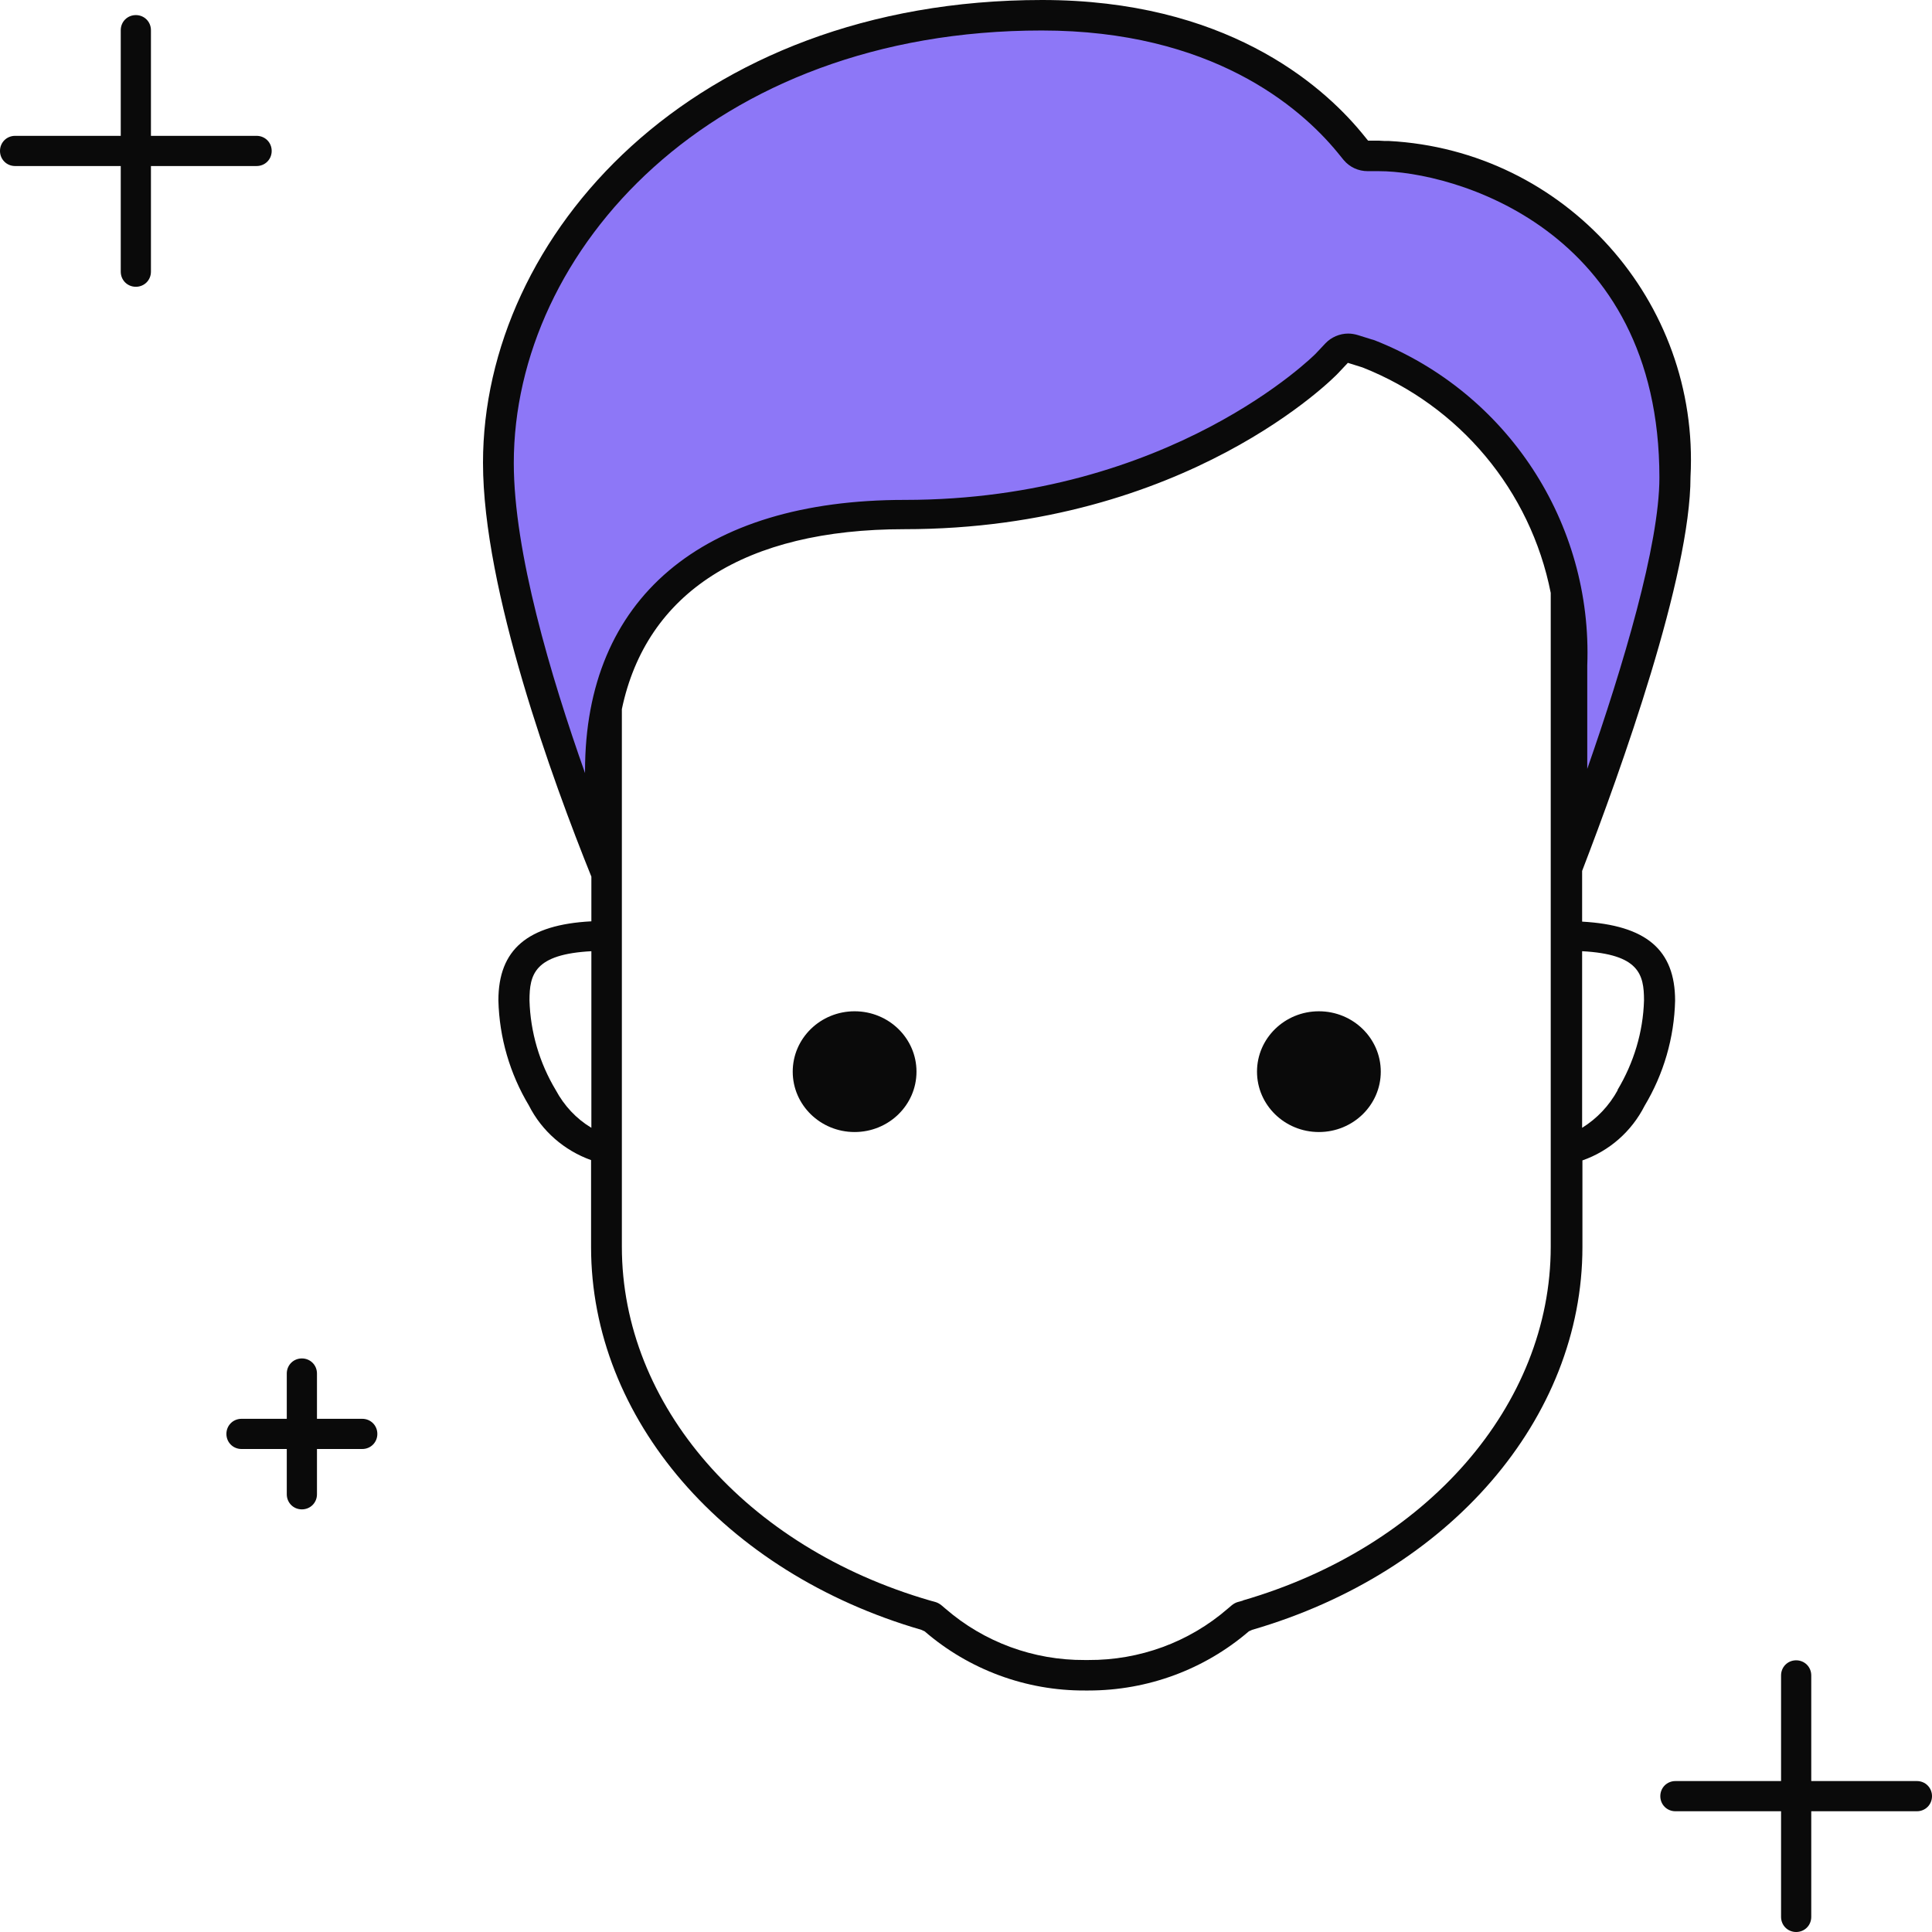 <?xml version="1.0" encoding="UTF-8"?>
<svg id="illustartions" xmlns="http://www.w3.org/2000/svg" viewBox="0 0 64 64">
  <defs>
    <style>
      .cls-1 {
        fill: #0a0a0a;
      }

      .cls-2 {
        fill: #8d77f7;
      }
    </style>
  </defs>
  <g id="conan">
    <ellipse class="cls-1" cx="28.31" cy="35.5" rx="2.05" ry="2"/>
    <ellipse class="cls-1" cx="43.69" cy="35.5" rx="2.05" ry="2"/>
    <path class="cls-2" d="M52.29,27.04l-.11-5.27c0-7.95-7.58-10.32-7.58-10.32-3.92,3.63-9.08,5.63-14.42,5.58-5.99,0-10.09,2.42-10.09,7.4l-.07,4.54s-3.51-8.02-3.51-13.62c0-7.29,6.75-14.84,18.04-14.84,5.88,0,8.98,2.66,10.31,4.25l.22.26h.36c5.67.12,10.18,4.82,10.06,10.49,0,.1,0,.2-.01.3,0,4.41-3.19,11.24-3.19,11.24Z"/>
    <path class="cls-1" d="M52.41,30.52v-1.67c1.29-3.35,3.59-9.77,3.59-13.05.31-5.83-4.16-10.82-9.99-11.13-.11,0-.21,0-.32-.01h-.37l-.22-.27c-1.36-1.64-4.55-4.39-10.58-4.39-11.58,0-18.52,7.8-18.52,15.33,0,4.2,2.31,10.54,3.59,13.71v1.48c-2.11.11-3.08.93-3.08,2.62.03,1.23.38,2.43,1.01,3.48.43.85,1.17,1.49,2.06,1.81v2.88c0,5.68,4.4,10.78,10.94,12.68l.11.05c1.47,1.27,3.36,1.97,5.31,1.96h.12c1.95,0,3.83-.69,5.31-1.96l.11-.05c6.54-1.9,10.94-7,10.94-12.68v-2.87c.89-.31,1.63-.96,2.06-1.81.63-1.05.98-2.25,1.01-3.48,0-1.69-.96-2.5-3.08-2.62ZM19.59,37.36c-.5-.3-.9-.73-1.18-1.25-.54-.9-.84-1.92-.87-2.97,0-.86.16-1.53,2.05-1.63v5.85ZM19.38,25.61c-1.14-3.22-2.36-7.33-2.36-10.27,0-7.04,6.54-14.33,17.49-14.33,5.61,0,8.54,2.52,9.78,4.02l.22.27c.2.24.49.37.8.37h.37c2.41,0,9.29,1.86,9.29,10.15,0,2.22-1.2,6.24-2.39,9.65v-3.42c.18-4.73-2.65-9.05-7.05-10.78-.02,0-.04-.02-.07-.02l-.48-.15c-.1-.03-.21-.05-.32-.05-.28,0-.56.12-.75.32l-.33.35s-4.79,4.84-13.61,4.84c-6.73,0-10.59,3.27-10.59,8.98v.11ZM41.18,53.02l-.18.05c-.07.02-.14.06-.2.11l-.13.11c-1.28,1.11-2.92,1.71-4.62,1.7-.02,0-.04,0-.06,0-.02,0-.04,0-.06,0-1.69.01-3.33-.59-4.61-1.7l-.13-.11c-.06-.05-.13-.09-.2-.11l-.18-.05c-6.11-1.77-10.21-6.48-10.21-11.72v-17.81c.81-3.86,4.07-5.96,9.36-5.96,9.36,0,14.31-5.1,14.36-5.16l.33-.35.48.15c3.22,1.27,5.57,4.08,6.24,7.47v21.66c0,5.24-4.1,9.95-10.21,11.72h0ZM53.59,36.11c-.28.51-.68.94-1.18,1.25v-5.85c1.89.1,2.05.77,2.05,1.63-.03,1.05-.34,2.07-.88,2.97h0Z"/>
    <path class="cls-1" d="M8.5,4.5h-3.5V1c0-.28-.22-.5-.5-.5s-.5.22-.5.5v3.5H.5c-.28,0-.5.22-.5.5s.22.5.5.5h3.5v3.5c0,.28.22.5.5.5s.5-.22.5-.5v-3.5h3.5c.28,0,.5-.22.5-.5s-.22-.5-.5-.5Z"/>
    <path class="cls-1" d="M12,47h-1.5v-1.5c0-.28-.22-.5-.5-.5s-.5.22-.5.5v1.5h-1.5c-.28,0-.5.22-.5.5s.22.5.5.5h1.5v1.5c0,.28.22.5.5.5s.5-.22.5-.5v-1.5h1.5c.28,0,.5-.22.5-.5s-.22-.5-.5-.5Z"/>
    <path class="cls-1" d="M63.5,59h-3.5v-3.5c0-.28-.22-.5-.5-.5s-.5.22-.5.5v3.5h-3.5c-.28,0-.5.22-.5.5s.22.5.5.5h3.5v3.5c0,.28.22.5.5.5s.5-.22.5-.5v-3.5h3.5c.28,0,.5-.22.5-.5s-.22-.5-.5-.5Z"/>
  </g>
</svg>